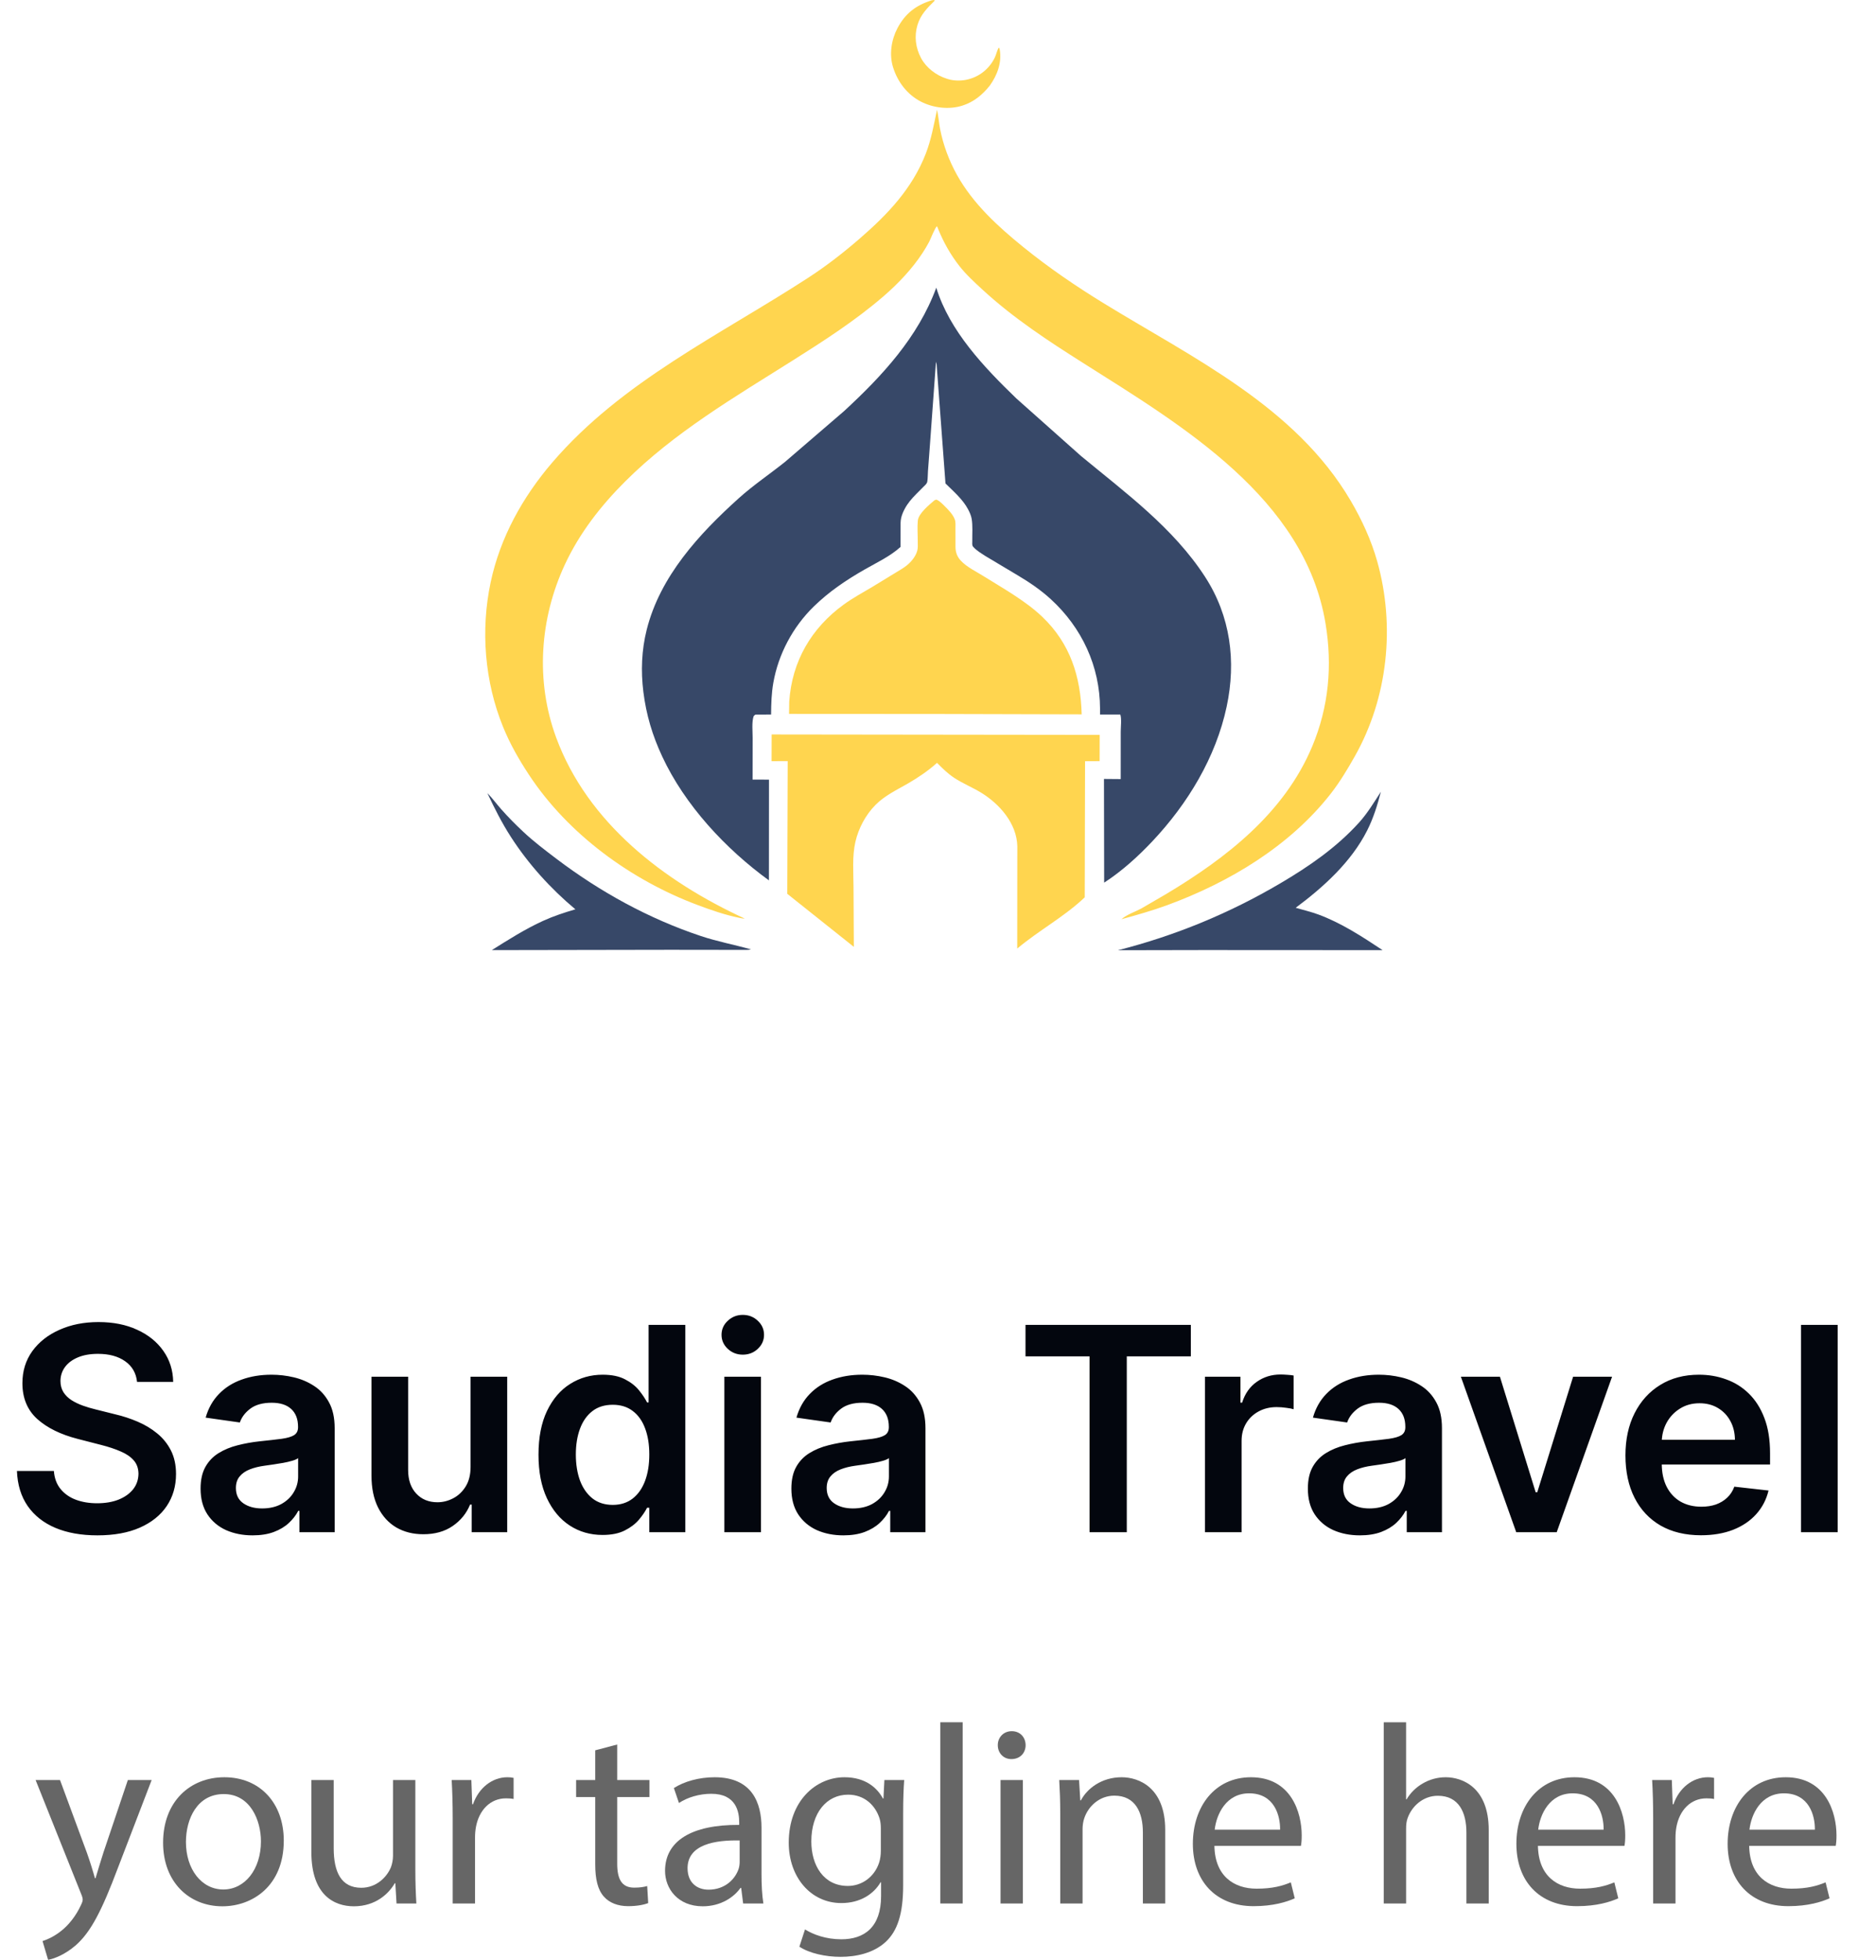 <svg width="158" height="165" viewBox="0 0 158 165" fill="none" xmlns="http://www.w3.org/2000/svg">
<path d="M78.468 0.029L78.681 0L78.726 0.055C78.096 0.668 77.535 1.233 77.274 2.095C76.987 3.045 77.109 4.023 77.575 4.893C78.018 5.719 78.855 6.35 79.745 6.627L79.836 6.655C80.292 6.803 80.893 6.814 81.364 6.72C82.426 6.51 83.298 5.831 83.775 4.864C83.908 4.595 83.965 4.247 84.122 4.002C84.18 4.093 84.184 4.077 84.199 4.165C84.388 5.275 83.995 6.318 83.362 7.208C82.746 7.979 82.011 8.589 81.057 8.892C79.933 9.25 78.593 9.091 77.554 8.552C76.394 7.949 75.597 6.89 75.212 5.655C74.88 4.588 75.07 3.351 75.583 2.377C76.235 1.138 77.142 0.44 78.468 0.029Z" fill="#FFD54F"/>
<path d="M41.044 66.768C41.457 67.191 41.816 67.68 42.208 68.125C42.79 68.785 43.414 69.411 44.054 70.014C44.933 70.841 45.912 71.582 46.874 72.311C50.556 75.096 54.64 77.343 59.027 78.806C60.418 79.271 61.846 79.533 63.251 79.932C63.016 79.993 62.745 79.97 62.501 79.972L61.131 79.972L56.482 79.966L41.421 79.992C42.819 79.113 44.229 78.218 45.734 77.531C46.623 77.126 47.525 76.831 48.46 76.557C46.375 74.819 44.502 72.746 43.027 70.46C42.267 69.281 41.638 68.037 41.044 66.768Z" fill="#374868"/>
<path d="M116.301 66.656C116.011 67.778 115.667 68.888 115.142 69.925C113.802 72.572 111.475 74.681 109.125 76.428C109.758 76.611 110.408 76.763 111.026 76.99C112.972 77.706 114.726 78.857 116.445 79.995L101.434 79.987L94.158 80.001C98.996 78.769 103.538 76.897 107.838 74.364C110.269 72.932 112.562 71.352 114.467 69.247C115.17 68.471 115.733 67.532 116.301 66.656Z" fill="#374868"/>
<path d="M64.99 61.836L92.617 61.87L92.612 64.081L91.386 64.088L91.358 75.548C89.644 77.181 87.48 78.337 85.672 79.862L85.68 71.249C85.638 69.33 84.186 67.685 82.626 66.733C81.89 66.284 81.076 65.958 80.358 65.484C79.817 65.126 79.37 64.685 78.919 64.225C78.171 64.895 77.347 65.455 76.479 65.957C75.515 66.514 74.519 66.973 73.726 67.776C72.901 68.613 72.303 69.737 72.041 70.883C71.762 72.102 71.881 73.468 71.885 74.714L71.912 79.718L66.305 75.252L66.341 64.08L64.984 64.084L64.99 61.836Z" fill="#FFD54F"/>
<path d="M78.704 42.119L78.855 42.062C79.121 42.157 79.376 42.428 79.575 42.625C79.886 42.932 80.24 43.299 80.404 43.707C80.501 43.948 80.469 44.246 80.47 44.504L80.473 46.074C80.483 46.511 80.614 46.867 80.91 47.19C81.419 47.743 82.185 48.101 82.818 48.497C84.475 49.532 86.362 50.578 87.775 51.923C90.135 54.172 91.018 56.956 91.101 60.144L78.941 60.112L66.456 60.105L66.47 59.079C66.698 55.686 68.32 52.886 71.065 50.894C71.823 50.344 72.663 49.89 73.468 49.412L75.314 48.285C75.706 48.045 76.142 47.812 76.486 47.505C76.824 47.203 77.136 46.799 77.255 46.356C77.318 46.122 77.293 45.846 77.294 45.603C77.297 45.026 77.246 44.403 77.3 43.831C77.358 43.228 78.271 42.489 78.704 42.119Z" fill="#FFD54F"/>
<path d="M78.917 9.244C79.039 9.779 79.075 10.343 79.181 10.885C79.443 12.216 79.938 13.539 80.598 14.725C81.952 17.158 84.048 19.071 86.191 20.806C88.327 22.535 90.611 24.095 92.954 25.531C100.505 30.161 109.109 34.234 113.761 42.164C114.702 43.769 115.493 45.486 115.997 47.282C117.52 52.711 116.889 58.746 114.106 63.671C113.497 64.75 112.844 65.841 112.08 66.819C108.625 71.241 103.507 74.302 98.29 76.212C97.032 76.673 95.742 77.034 94.453 77.392C94.863 77.014 95.622 76.757 96.118 76.49L98.224 75.265C103.291 72.231 108.163 68.451 110.513 62.85C111.913 59.513 112.227 56.041 111.637 52.484C109.886 41.925 99.537 35.819 91.267 30.589C88.29 28.707 85.355 26.787 82.756 24.394C82.065 23.757 81.366 23.119 80.786 22.377C80.057 21.445 79.468 20.396 79.022 19.302C78.993 19.211 78.96 19.135 78.912 19.052C78.757 19.135 78.371 20.139 78.258 20.354C78.092 20.67 77.906 20.976 77.712 21.275C76.826 22.642 75.608 23.917 74.377 24.974C72.03 26.992 69.395 28.691 66.782 30.338C61.855 33.443 56.802 36.398 52.648 40.539C50.596 42.586 48.803 44.889 47.575 47.529C45.456 52.084 45.089 57.33 46.834 62.077C49.489 69.297 55.944 74.216 62.724 77.337C62.563 77.34 62.404 77.301 62.246 77.269C61.05 77.024 59.902 76.625 58.761 76.198C53.161 74.103 47.838 70.237 44.531 65.201C43.688 63.919 42.947 62.621 42.368 61.196C40.815 57.381 40.47 53.058 41.322 49.031C42.119 45.262 44.016 41.851 46.506 38.946C52.381 32.095 60.627 28.217 68.063 23.389C69.603 22.389 71.037 21.274 72.424 20.071C74.767 18.041 76.827 15.88 77.97 12.938C78.435 11.74 78.651 10.495 78.917 9.244Z" fill="#FFD54F"/>
<path d="M78.855 24.221C79.98 27.886 82.906 30.947 85.606 33.552L91.042 38.389C94.783 41.482 98.815 44.429 101.494 48.566C103.635 51.873 104.126 55.664 103.313 59.486C102.403 63.763 100.034 67.666 97.06 70.824C95.846 72.112 94.483 73.347 92.994 74.311L92.978 65.581L94.388 65.593L94.39 61.603C94.39 61.208 94.476 60.517 94.356 60.16L92.647 60.156L92.648 59.667C92.634 56.093 91.123 52.847 88.495 50.442C87.639 49.659 86.681 49.01 85.685 48.421L82.992 46.814C82.646 46.589 82.231 46.345 81.958 46.03C81.849 45.903 81.89 45.711 81.887 45.546C81.878 44.949 81.935 44.268 81.836 43.682C81.789 43.403 81.66 43.118 81.527 42.869C81.078 42.029 80.299 41.364 79.63 40.703L78.882 30.679L78.83 30.456L78.316 37.516L78.156 39.657C78.132 39.946 78.147 40.265 78.098 40.547C78.064 40.745 77.887 40.864 77.752 41.005C77.38 41.389 76.971 41.764 76.636 42.18C76.317 42.575 76.026 43.087 75.903 43.581C75.83 43.877 75.849 44.199 75.847 44.502L75.844 46.047C74.976 46.835 73.86 47.354 72.846 47.933C71.278 48.828 69.828 49.802 68.532 51.068C66.775 52.783 65.561 55.06 65.132 57.476C64.973 58.373 64.951 59.251 64.942 60.158L63.951 60.163C63.877 60.165 63.673 60.15 63.612 60.174C63.552 60.197 63.516 60.26 63.468 60.304C63.304 60.82 63.389 61.573 63.388 62.12L63.383 65.634L64.766 65.639L64.76 74.12C61.107 71.466 57.678 67.789 55.766 63.676C54.945 61.911 54.427 60.185 54.186 58.255C53.967 56.497 54.034 54.737 54.467 53.015C55.594 48.522 58.873 44.961 62.224 41.944C63.453 40.838 64.839 39.91 66.127 38.879L71.077 34.622C74.298 31.653 77.319 28.397 78.855 24.221Z" fill="#374868"/>
<path d="M11.543 116.344C11.464 115.599 11.129 115.02 10.538 114.605C9.952 114.19 9.191 113.983 8.254 113.983C7.594 113.983 7.029 114.082 6.558 114.281C6.086 114.48 5.725 114.75 5.475 115.091C5.225 115.432 5.097 115.821 5.092 116.259C5.092 116.622 5.174 116.937 5.339 117.205C5.509 117.472 5.739 117.699 6.029 117.886C6.319 118.068 6.64 118.222 6.992 118.347C7.344 118.472 7.7 118.577 8.058 118.662L9.694 119.071C10.353 119.224 10.986 119.432 11.595 119.693C12.208 119.955 12.756 120.284 13.239 120.682C13.728 121.08 14.114 121.56 14.398 122.122C14.682 122.685 14.825 123.344 14.825 124.099C14.825 125.122 14.563 126.023 14.04 126.801C13.518 127.574 12.762 128.179 11.773 128.616C10.79 129.048 9.6 129.264 8.202 129.264C6.844 129.264 5.665 129.054 4.665 128.634C3.671 128.213 2.893 127.599 2.33 126.793C1.773 125.986 1.472 125.003 1.427 123.844H4.538C4.583 124.452 4.771 124.957 5.1 125.361C5.43 125.764 5.859 126.065 6.387 126.264C6.921 126.463 7.518 126.562 8.177 126.562C8.864 126.562 9.467 126.46 9.984 126.256C10.506 126.045 10.915 125.756 11.211 125.386C11.506 125.011 11.657 124.574 11.663 124.074C11.657 123.619 11.523 123.244 11.262 122.949C11.001 122.648 10.634 122.398 10.163 122.199C9.697 121.994 9.151 121.812 8.526 121.653L6.54 121.142C5.103 120.773 3.967 120.213 3.131 119.463C2.302 118.707 1.887 117.705 1.887 116.455C1.887 115.426 2.165 114.526 2.722 113.753C3.285 112.98 4.049 112.381 5.015 111.955C5.981 111.523 7.075 111.307 8.296 111.307C9.535 111.307 10.62 111.523 11.552 111.955C12.489 112.381 13.225 112.974 13.759 113.736C14.293 114.491 14.569 115.361 14.586 116.344H11.543ZM21.274 129.264C20.445 129.264 19.697 129.116 19.033 128.821C18.374 128.52 17.851 128.077 17.465 127.491C17.084 126.906 16.893 126.185 16.893 125.327C16.893 124.588 17.03 123.977 17.303 123.494C17.575 123.011 17.947 122.625 18.419 122.335C18.891 122.045 19.422 121.827 20.013 121.679C20.609 121.526 21.226 121.415 21.862 121.347C22.629 121.267 23.251 121.196 23.729 121.134C24.206 121.065 24.553 120.963 24.768 120.827C24.99 120.685 25.101 120.466 25.101 120.17V120.119C25.101 119.477 24.91 118.98 24.53 118.628C24.149 118.276 23.601 118.099 22.885 118.099C22.129 118.099 21.53 118.264 21.087 118.594C20.649 118.923 20.354 119.312 20.2 119.761L17.32 119.352C17.547 118.557 17.922 117.892 18.445 117.358C18.967 116.818 19.607 116.415 20.362 116.148C21.118 115.875 21.953 115.739 22.868 115.739C23.499 115.739 24.126 115.812 24.751 115.96C25.376 116.108 25.947 116.352 26.465 116.693C26.982 117.028 27.396 117.486 27.709 118.065C28.027 118.645 28.186 119.369 28.186 120.239V129H25.22V127.202H25.118C24.93 127.565 24.666 127.906 24.325 128.224C23.99 128.537 23.567 128.79 23.055 128.983C22.55 129.17 21.956 129.264 21.274 129.264ZM22.075 126.997C22.695 126.997 23.232 126.875 23.686 126.631C24.141 126.381 24.49 126.051 24.734 125.642C24.984 125.233 25.109 124.787 25.109 124.304V122.761C25.013 122.841 24.848 122.915 24.615 122.983C24.388 123.051 24.132 123.111 23.848 123.162C23.564 123.213 23.283 123.259 23.004 123.298C22.726 123.338 22.484 123.372 22.28 123.401C21.82 123.463 21.408 123.565 21.044 123.707C20.68 123.849 20.393 124.048 20.183 124.304C19.973 124.554 19.868 124.878 19.868 125.276C19.868 125.844 20.075 126.273 20.49 126.562C20.905 126.852 21.433 126.997 22.075 126.997ZM39.632 123.494V115.909H42.717V129H39.726V126.673H39.59C39.294 127.406 38.808 128.006 38.132 128.472C37.462 128.937 36.635 129.17 35.652 129.17C34.794 129.17 34.035 128.98 33.376 128.599C32.723 128.213 32.212 127.653 31.842 126.92C31.473 126.182 31.288 125.29 31.288 124.244V115.909H34.374V123.767C34.374 124.597 34.601 125.256 35.055 125.744C35.51 126.233 36.106 126.477 36.845 126.477C37.3 126.477 37.74 126.366 38.166 126.145C38.592 125.923 38.942 125.594 39.215 125.156C39.493 124.713 39.632 124.159 39.632 123.494ZM50.748 129.23C49.719 129.23 48.799 128.966 47.986 128.438C47.174 127.909 46.532 127.142 46.06 126.136C45.589 125.131 45.353 123.909 45.353 122.472C45.353 121.017 45.592 119.79 46.069 118.79C46.552 117.784 47.202 117.026 48.021 116.514C48.839 115.997 49.751 115.739 50.756 115.739C51.523 115.739 52.154 115.869 52.648 116.131C53.143 116.386 53.535 116.696 53.825 117.06C54.114 117.418 54.339 117.756 54.498 118.074H54.626V111.545H57.719V129H54.685V126.938H54.498C54.339 127.256 54.109 127.594 53.807 127.952C53.506 128.304 53.109 128.605 52.614 128.855C52.12 129.105 51.498 129.23 50.748 129.23ZM51.609 126.699C52.262 126.699 52.819 126.523 53.279 126.17C53.739 125.812 54.089 125.315 54.327 124.679C54.566 124.043 54.685 123.301 54.685 122.455C54.685 121.608 54.566 120.872 54.327 120.247C54.094 119.622 53.748 119.136 53.288 118.79C52.833 118.443 52.273 118.27 51.609 118.27C50.921 118.27 50.347 118.449 49.887 118.807C49.427 119.165 49.08 119.659 48.847 120.29C48.614 120.92 48.498 121.642 48.498 122.455C48.498 123.273 48.614 124.003 48.847 124.645C49.086 125.281 49.435 125.784 49.896 126.153C50.361 126.517 50.932 126.699 51.609 126.699ZM61.007 129V115.909H64.092V129H61.007ZM62.558 114.051C62.07 114.051 61.649 113.889 61.297 113.565C60.945 113.236 60.769 112.841 60.769 112.381C60.769 111.915 60.945 111.52 61.297 111.196C61.649 110.866 62.07 110.702 62.558 110.702C63.053 110.702 63.473 110.866 63.82 111.196C64.172 111.52 64.348 111.915 64.348 112.381C64.348 112.841 64.172 113.236 63.82 113.565C63.473 113.889 63.053 114.051 62.558 114.051ZM71.032 129.264C70.202 129.264 69.455 129.116 68.79 128.821C68.131 128.52 67.609 128.077 67.222 127.491C66.842 126.906 66.651 126.185 66.651 125.327C66.651 124.588 66.788 123.977 67.06 123.494C67.333 123.011 67.705 122.625 68.177 122.335C68.648 122.045 69.18 121.827 69.771 121.679C70.367 121.526 70.984 121.415 71.62 121.347C72.387 121.267 73.009 121.196 73.487 121.134C73.964 121.065 74.31 120.963 74.526 120.827C74.748 120.685 74.859 120.466 74.859 120.17V120.119C74.859 119.477 74.668 118.98 74.288 118.628C73.907 118.276 73.359 118.099 72.643 118.099C71.887 118.099 71.288 118.264 70.844 118.594C70.407 118.923 70.112 119.312 69.958 119.761L67.077 119.352C67.305 118.557 67.68 117.892 68.202 117.358C68.725 116.818 69.364 116.415 70.12 116.148C70.876 115.875 71.711 115.739 72.626 115.739C73.256 115.739 73.884 115.812 74.509 115.96C75.134 116.108 75.705 116.352 76.222 116.693C76.739 117.028 77.154 117.486 77.467 118.065C77.785 118.645 77.944 119.369 77.944 120.239V129H74.978V127.202H74.876C74.688 127.565 74.424 127.906 74.083 128.224C73.748 128.537 73.325 128.79 72.813 128.983C72.308 129.17 71.714 129.264 71.032 129.264ZM71.833 126.997C72.452 126.997 72.989 126.875 73.444 126.631C73.898 126.381 74.248 126.051 74.492 125.642C74.742 125.233 74.867 124.787 74.867 124.304V122.761C74.771 122.841 74.606 122.915 74.373 122.983C74.146 123.051 73.89 123.111 73.606 123.162C73.322 123.213 73.04 123.259 72.762 123.298C72.484 123.338 72.242 123.372 72.038 123.401C71.577 123.463 71.165 123.565 70.802 123.707C70.438 123.849 70.151 124.048 69.941 124.304C69.731 124.554 69.626 124.878 69.626 125.276C69.626 125.844 69.833 126.273 70.248 126.562C70.663 126.852 71.191 126.997 71.833 126.997ZM86.369 114.196V111.545H100.295V114.196H94.9V129H91.763V114.196H86.369ZM101.484 129V115.909H104.475V118.091H104.612C104.85 117.335 105.259 116.753 105.839 116.344C106.424 115.929 107.092 115.722 107.842 115.722C108.012 115.722 108.202 115.73 108.413 115.747C108.629 115.759 108.808 115.778 108.95 115.807V118.645C108.819 118.599 108.612 118.56 108.327 118.526C108.049 118.486 107.779 118.466 107.518 118.466C106.955 118.466 106.45 118.588 106.001 118.832C105.558 119.071 105.208 119.403 104.952 119.83C104.697 120.256 104.569 120.747 104.569 121.304V129H101.484ZM114.532 129.264C113.702 129.264 112.955 129.116 112.29 128.821C111.631 128.52 111.109 128.077 110.722 127.491C110.342 126.906 110.151 126.185 110.151 125.327C110.151 124.588 110.288 123.977 110.56 123.494C110.833 123.011 111.205 122.625 111.677 122.335C112.148 122.045 112.68 121.827 113.271 121.679C113.867 121.526 114.484 121.415 115.12 121.347C115.887 121.267 116.509 121.196 116.987 121.134C117.464 121.065 117.81 120.963 118.026 120.827C118.248 120.685 118.359 120.466 118.359 120.17V120.119C118.359 119.477 118.168 118.98 117.788 118.628C117.407 118.276 116.859 118.099 116.143 118.099C115.387 118.099 114.788 118.264 114.344 118.594C113.907 118.923 113.612 119.312 113.458 119.761L110.577 119.352C110.805 118.557 111.18 117.892 111.702 117.358C112.225 116.818 112.864 116.415 113.62 116.148C114.376 115.875 115.211 115.739 116.126 115.739C116.756 115.739 117.384 115.812 118.009 115.96C118.634 116.108 119.205 116.352 119.722 116.693C120.239 117.028 120.654 117.486 120.967 118.065C121.285 118.645 121.444 119.369 121.444 120.239V129H118.478V127.202H118.376C118.188 127.565 117.924 127.906 117.583 128.224C117.248 128.537 116.825 128.79 116.313 128.983C115.808 129.17 115.214 129.264 114.532 129.264ZM115.333 126.997C115.952 126.997 116.489 126.875 116.944 126.631C117.398 126.381 117.748 126.051 117.992 125.642C118.242 125.233 118.367 124.787 118.367 124.304V122.761C118.271 122.841 118.106 122.915 117.873 122.983C117.646 123.051 117.39 123.111 117.106 123.162C116.822 123.213 116.54 123.259 116.262 123.298C115.984 123.338 115.742 123.372 115.538 123.401C115.077 123.463 114.665 123.565 114.302 123.707C113.938 123.849 113.651 124.048 113.441 124.304C113.231 124.554 113.126 124.878 113.126 125.276C113.126 125.844 113.333 126.273 113.748 126.562C114.163 126.852 114.691 126.997 115.333 126.997ZM135.771 115.909L131.109 129H127.7L123.038 115.909H126.327L129.336 125.634H129.472L132.489 115.909H135.771ZM143.256 129.256C141.943 129.256 140.81 128.983 139.855 128.438C138.906 127.886 138.176 127.108 137.665 126.102C137.153 125.091 136.898 123.901 136.898 122.531C136.898 121.185 137.153 120.003 137.665 118.986C138.182 117.963 138.903 117.168 139.83 116.599C140.756 116.026 141.844 115.739 143.094 115.739C143.901 115.739 144.662 115.869 145.378 116.131C146.099 116.386 146.736 116.784 147.287 117.324C147.844 117.864 148.281 118.551 148.599 119.386C148.918 120.216 149.077 121.205 149.077 122.352V123.298H138.347V121.219H146.119C146.114 120.628 145.986 120.102 145.736 119.642C145.486 119.176 145.136 118.81 144.688 118.543C144.244 118.276 143.727 118.142 143.136 118.142C142.506 118.142 141.952 118.295 141.474 118.602C140.997 118.903 140.625 119.301 140.358 119.795C140.097 120.284 139.963 120.821 139.957 121.406V123.222C139.957 123.983 140.097 124.636 140.375 125.182C140.653 125.722 141.043 126.136 141.543 126.426C142.043 126.71 142.628 126.852 143.298 126.852C143.747 126.852 144.153 126.79 144.517 126.665C144.881 126.534 145.196 126.344 145.463 126.094C145.73 125.844 145.932 125.534 146.068 125.165L148.949 125.489C148.767 126.25 148.42 126.915 147.909 127.483C147.403 128.045 146.756 128.483 145.966 128.795C145.176 129.102 144.273 129.256 143.256 129.256ZM154.772 111.545V129H151.687V111.545H154.772Z" fill="#03060E"/>
<path d="M5.055 149.865L7.326 156.008C7.57 156.695 7.825 157.51 7.995 158.129H8.047C8.233 157.517 8.463 156.721 8.711 155.966L10.767 149.865H12.772L9.928 157.268C8.582 160.842 7.656 162.661 6.369 163.787C5.434 164.595 4.513 164.917 4.051 165L3.582 163.42C4.056 163.271 4.671 162.975 5.237 162.497C5.747 162.084 6.379 161.352 6.818 160.392C6.914 160.193 6.964 160.053 6.964 159.936C6.964 159.83 6.933 159.68 6.833 159.451L3 149.866H5.055V149.865Z" fill="#666666"/>
<path d="M23.9 154.962C23.9 158.81 21.23 160.494 18.732 160.494C15.913 160.494 13.736 158.44 13.736 155.141C13.736 151.663 16.022 149.629 18.897 149.629C21.885 149.629 23.9 151.796 23.9 154.962ZM15.66 155.083C15.66 157.362 16.966 159.078 18.81 159.078C20.622 159.078 21.977 157.385 21.977 155.026C21.977 153.268 21.091 151.045 18.844 151.045C16.624 151.045 15.66 153.112 15.66 155.083Z" fill="#666666"/>
<path d="M34.981 157.413C34.981 158.503 35.017 159.436 35.067 160.258H33.397L33.296 158.558H33.244C32.765 159.394 31.666 160.494 29.803 160.494C28.177 160.494 26.224 159.582 26.224 155.939V149.865H28.105V155.607C28.105 157.587 28.722 158.935 30.428 158.935C31.694 158.935 32.579 158.048 32.928 157.2C33.026 156.928 33.1 156.59 33.1 156.231V149.865H34.981L34.981 157.413Z" fill="#666666"/>
<path d="M38.127 153.102C38.127 151.875 38.096 150.829 38.041 149.865H39.698L39.77 151.904H39.837C40.322 150.509 41.468 149.629 42.731 149.629C42.936 149.629 43.084 149.642 43.257 149.682V151.46C43.064 151.419 42.873 151.405 42.614 151.405C41.282 151.405 40.34 152.409 40.084 153.823C40.035 154.088 40.008 154.398 40.008 154.705V160.258H38.127V153.102Z" fill="#666666"/>
<path d="M51.982 146.873V149.865H54.698V151.297H51.982V156.898C51.982 158.193 52.355 158.924 53.411 158.924C53.901 158.924 54.258 158.864 54.507 158.787L54.593 160.223C54.226 160.368 53.639 160.483 52.904 160.483C52.036 160.483 51.314 160.197 50.864 159.683C50.344 159.109 50.131 158.193 50.131 156.972V151.296H48.521V149.865H50.131V147.361L51.982 146.873Z" fill="#666666"/>
<path d="M62.589 160.258L62.422 158.945H62.366C61.795 159.756 60.674 160.494 59.186 160.494C57.087 160.494 56.012 159.004 56.012 157.512C56.012 154.995 58.243 153.612 62.257 153.641V153.42C62.257 152.575 62.02 151.011 59.891 151.022C58.924 151.022 57.913 151.311 57.184 151.797L56.755 150.54C57.616 149.985 58.874 149.629 60.185 149.629C63.362 149.629 64.136 151.801 64.136 153.883V157.771C64.136 158.659 64.177 159.544 64.293 160.258H62.589ZM62.295 154.951C60.25 154.908 57.908 155.275 57.908 157.285C57.908 158.525 58.724 159.094 59.672 159.094C61.041 159.094 61.904 158.232 62.205 157.354C62.271 157.153 62.295 156.939 62.295 156.759V154.951Z" fill="#666666"/>
<path d="M76.152 149.865C76.1 150.599 76.065 151.443 76.065 152.709V158.744C76.065 161.149 75.574 162.591 74.581 163.502C73.56 164.438 72.106 164.749 70.795 164.749C69.537 164.749 68.169 164.455 67.325 163.894L67.799 162.44C68.492 162.873 69.561 163.272 70.859 163.272C72.788 163.272 74.206 162.262 74.206 159.63V158.472H74.163C73.595 159.448 72.462 160.222 70.86 160.222C68.269 160.222 66.429 158.019 66.429 155.139C66.429 151.615 68.721 149.629 71.121 149.629C72.925 149.629 73.901 150.557 74.363 151.422H74.406L74.485 149.865L76.152 149.865ZM74.186 153.953C74.186 153.643 74.159 153.361 74.081 153.107C73.733 152.006 72.82 151.096 71.427 151.096C69.624 151.096 68.331 152.621 68.331 155.036C68.331 157.07 69.381 158.78 71.408 158.78C72.581 158.78 73.633 158.039 74.037 156.831C74.138 156.526 74.186 156.156 74.186 155.826V153.953H74.186Z" fill="#666666"/>
<path d="M79.196 145H81.077V160.257H79.196V145Z" fill="#666666"/>
<path d="M86.379 146.926C86.381 147.569 85.928 148.101 85.177 148.101C84.493 148.101 84.034 147.569 84.036 146.926C84.034 146.277 84.519 145.75 85.211 145.75C85.917 145.75 86.374 146.266 86.379 146.926ZM84.267 160.257V149.864H86.148V160.257H84.267Z" fill="#666666"/>
<path d="M89.296 152.672C89.296 151.588 89.26 150.727 89.21 149.865H90.88L90.984 151.574H91.037C91.548 150.598 92.757 149.629 94.473 149.629C95.901 149.629 98.136 150.488 98.136 154.058V160.258H96.255V154.266C96.255 152.586 95.622 151.179 93.853 151.179C92.612 151.179 91.645 152.06 91.306 153.118C91.228 153.349 91.176 153.684 91.176 153.995V160.258H89.296L89.296 152.672Z" fill="#666666"/>
<path d="M102.28 155.403C102.317 157.958 103.938 159.011 105.836 159.011C107.189 159.011 108.016 158.768 108.715 158.479L109.046 159.821C108.385 160.123 107.23 160.483 105.579 160.483C102.385 160.483 100.465 158.356 100.465 155.238C100.465 152.089 102.32 149.629 105.355 149.629C108.745 149.629 109.632 152.604 109.632 154.517C109.632 154.914 109.609 155.198 109.567 155.403L102.28 155.403ZM107.812 154.043C107.83 152.852 107.324 150.983 105.205 150.983C103.275 150.983 102.454 152.727 102.303 154.043H107.812Z" fill="#666666"/>
<path d="M116.543 145H118.423V151.488H118.466C118.78 150.957 119.249 150.481 119.825 150.153C120.376 149.827 121.044 149.629 121.761 149.629C123.162 149.629 125.383 150.483 125.383 154.069V160.258H123.503V154.275C123.503 152.598 122.869 151.189 121.1 151.189C119.864 151.189 118.912 152.053 118.55 153.076C118.453 153.34 118.424 153.626 118.424 153.976V160.257H116.543L116.543 145Z" fill="#666666"/>
<path d="M129.528 155.403C129.565 157.958 131.186 159.011 133.084 159.011C134.437 159.011 135.264 158.768 135.963 158.479L136.294 159.821C135.633 160.123 134.478 160.483 132.827 160.483C129.633 160.483 127.713 158.356 127.713 155.238C127.713 152.089 129.568 149.629 132.603 149.629C135.993 149.629 136.88 152.604 136.88 154.517C136.88 154.914 136.857 155.198 136.815 155.403L129.528 155.403ZM135.06 154.043C135.078 152.852 134.572 150.983 132.453 150.983C130.523 150.983 129.701 152.727 129.551 154.043H135.06Z" fill="#666666"/>
<path d="M139.232 153.102C139.232 151.875 139.202 150.829 139.146 149.865H140.803L140.875 151.904H140.943C141.428 150.509 142.574 149.629 143.837 149.629C144.041 149.629 144.19 149.642 144.362 149.682V151.46C144.169 151.419 143.979 151.405 143.719 151.405C142.387 151.405 141.446 152.409 141.189 153.823C141.141 154.088 141.113 154.398 141.113 154.705V160.258H139.232V153.102Z" fill="#666666"/>
<path d="M147.32 155.403C147.357 157.958 148.978 159.011 150.876 159.011C152.229 159.011 153.056 158.768 153.755 158.479L154.086 159.821C153.425 160.123 152.27 160.483 150.619 160.483C147.425 160.483 145.505 158.356 145.505 155.238C145.505 152.089 147.36 149.629 150.395 149.629C153.785 149.629 154.672 152.604 154.672 154.517C154.672 154.914 154.649 155.198 154.607 155.403L147.32 155.403ZM152.852 154.043C152.87 152.852 152.364 150.983 150.245 150.983C148.315 150.983 147.493 152.727 147.343 154.043H152.852Z" fill="#666666"/>
</svg>
